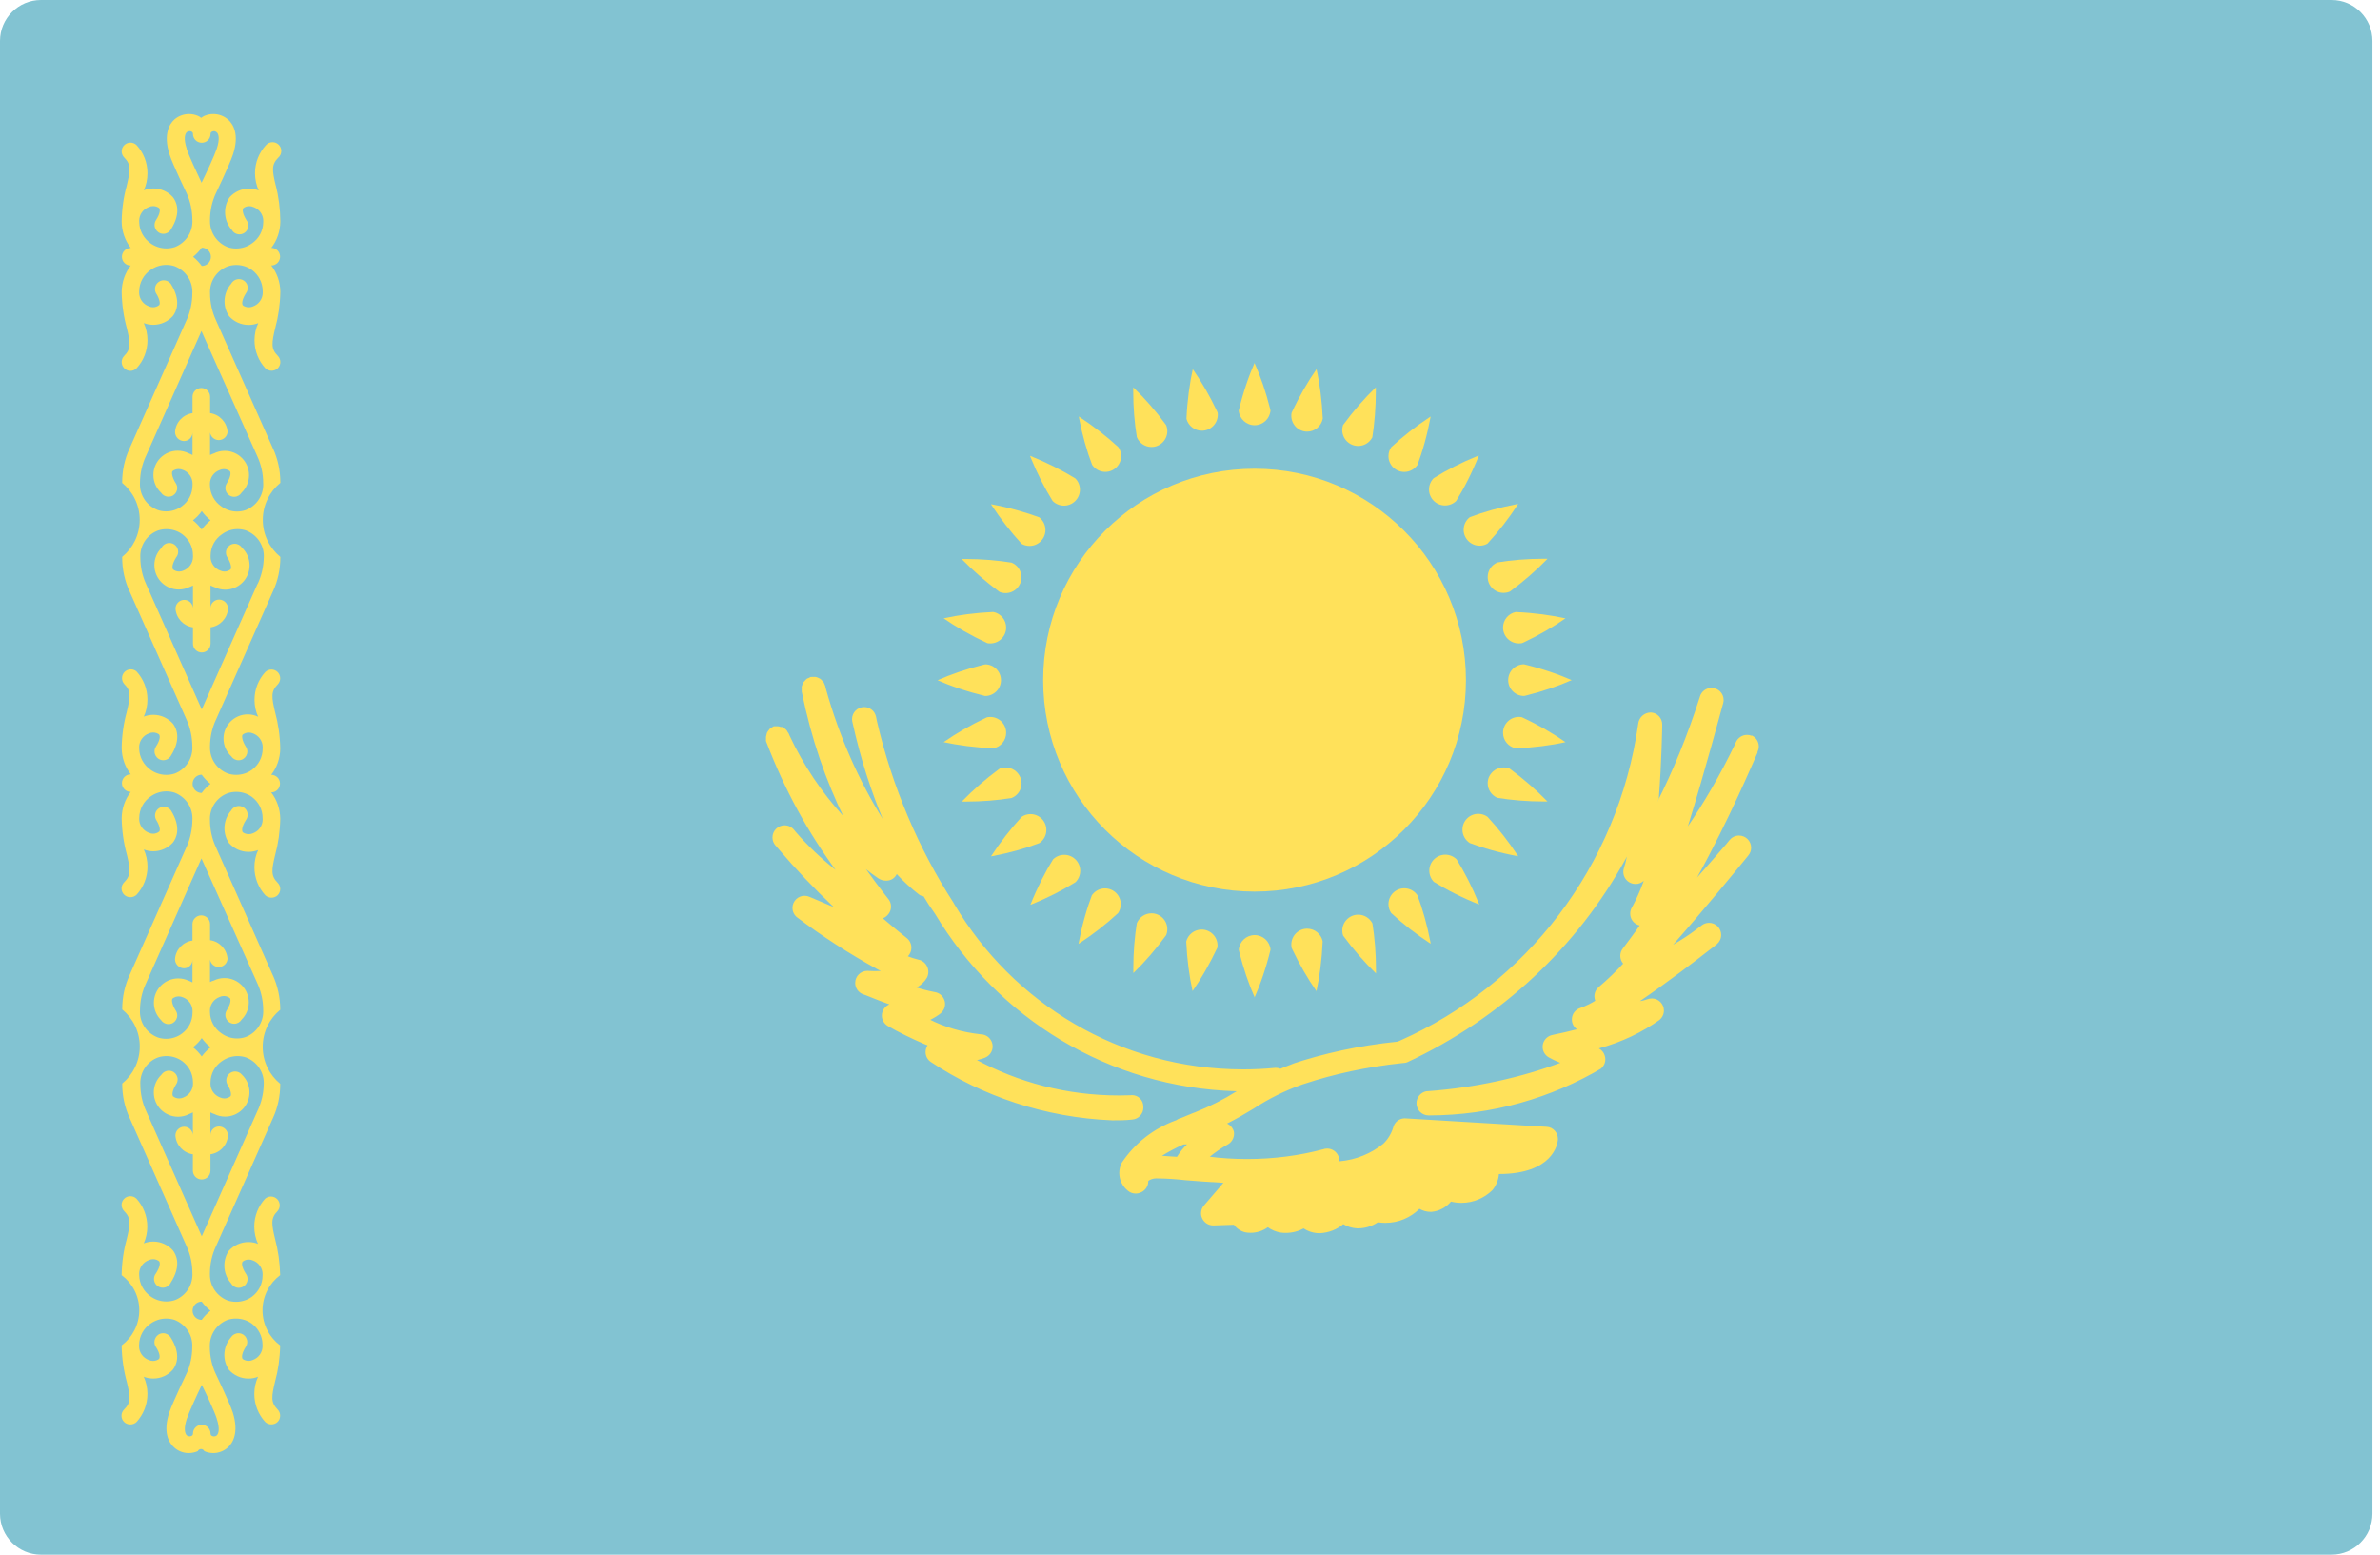 <!-- Generated by IcoMoon.io -->
<svg version="1.1" xmlns="http://www.w3.org/2000/svg" width="49" height="32" viewBox="0 0 49 32">
<title>kz</title>
<path fill="#82c3d2" d="M48.002 0h-47.158c0 0 0 0 0 0-0.465 0-0.843 0.377-0.844 0.842v30.316c0.001 0.465 0.379 0.842 0.844 0.842 0 0 0 0 0 0h47.158c0.465 0 0.842-0.377 0.842-0.842v0-30.316c0-0.465-0.377-0.842-0.842-0.842v0z"></path>
<path fill="#ffe15a" d="M5.68 3.831c-0.077-0.321-0.095-0.442 0.049-0.586 0.039-0.033 0.063-0.083 0.063-0.138 0-0.1-0.081-0.181-0.181-0.181-0.055 0-0.104 0.024-0.137 0.063l-0 0c-0.139 0.151-0.224 0.354-0.224 0.576 0 0.128 0.028 0.25 0.079 0.36l-0.002-0.005c-0.059-0.024-0.127-0.038-0.198-0.038-0.159 0-0.303 0.069-0.402 0.179l-0 0c-0.059 0.086-0.093 0.192-0.093 0.306 0 0.14 0.052 0.267 0.138 0.364l-0-0.001c0.031 0.057 0.091 0.094 0.159 0.094 0.1 0 0.181-0.081 0.181-0.181 0-0.041-0.013-0.079-0.036-0.109l0 0c-0.086-0.135-0.088-0.219-0.065-0.251 0.034-0.025 0.076-0.040 0.122-0.040 0.032 0 0.061 0.007 0.088 0.020l-0.001-0.001c0.118 0.043 0.201 0.154 0.201 0.285 0 0.009-0 0.017-0.001 0.026l0-0.001c-0.001 0.181-0.092 0.34-0.231 0.436l-0.002 0.001c-0.090 0.066-0.203 0.106-0.326 0.106-0.061 0-0.119-0.010-0.173-0.028l0.004 0.001c-0.217-0.084-0.368-0.291-0.368-0.533 0-0.008 0-0.016 0-0.024l-0 0.001c0-0 0-0.001 0-0.001 0-0.194 0.042-0.379 0.117-0.545l-0.003 0.008c0.012-0.026 0.286-0.598 0.358-0.812 0.14-0.421 0-0.633-0.1-0.721-0.081-0.071-0.188-0.114-0.305-0.114-0.066 0-0.128 0.014-0.184 0.038l0.003-0.001c-0.026 0.012-0.048 0.026-0.068 0.042l0-0c-0.019-0.017-0.042-0.031-0.066-0.041l-0.002-0.001c-0.054-0.023-0.116-0.037-0.181-0.037-0.117 0-0.224 0.043-0.305 0.114l0.001-0c-0.098 0.088-0.233 0.3-0.098 0.721 0.070 0.214 0.347 0.786 0.356 0.805 0.072 0.16 0.113 0.347 0.114 0.544v0c0 0.008 0.001 0.016 0.001 0.025 0 0.241-0.15 0.447-0.362 0.529l-0.004 0.001c-0.051 0.017-0.109 0.027-0.17 0.027-0.123 0-0.237-0.040-0.329-0.107l0.002 0.001c-0.139-0.098-0.23-0.257-0.233-0.437v-0c-0.001-0.007-0.001-0.016-0.001-0.024 0-0.131 0.083-0.242 0.199-0.284l0.002-0.001c0.026-0.012 0.055-0.019 0.087-0.019 0.046 0 0.089 0.015 0.123 0.040l-0.001-0c0.026 0.033 0.023 0.116-0.065 0.251-0.017 0.028-0.028 0.061-0.028 0.097 0 0.064 0.033 0.121 0.083 0.154l0.001 0c0.027 0.018 0.061 0.029 0.097 0.029 0.064 0 0.12-0.033 0.152-0.084l0-0.001c0.233-0.363 0.109-0.588 0.044-0.67-0.099-0.11-0.242-0.179-0.401-0.179-0.071 0-0.139 0.014-0.201 0.039l0.004-0.001c0.048-0.103 0.075-0.224 0.075-0.352 0-0.223-0.085-0.427-0.225-0.579l0.001 0.001c-0.033-0.032-0.077-0.052-0.127-0.052-0.099 0-0.18 0.081-0.18 0.18 0 0.050 0.020 0.095 0.053 0.128v0c0.144 0.144 0.126 0.265 0.049 0.586-0.061 0.219-0.098 0.47-0.102 0.73l-0 0.003c0.002 0.205 0.072 0.393 0.188 0.544l-0.002-0.002c-0.1 0-0.181 0.081-0.181 0.181s0.081 0.181 0.181 0.181v0 0c-0.115 0.149-0.184 0.337-0.186 0.542v0c0.004 0.261 0.041 0.512 0.107 0.751l-0.005-0.021c0.077 0.323 0.095 0.442-0.051 0.588-0.031 0.033-0.051 0.077-0.051 0.126 0 0.099 0.080 0.18 0.178 0.181h0c0.001 0 0.002 0 0.003 0 0.049 0 0.093-0.021 0.125-0.053l0-0c0.14-0.151 0.225-0.355 0.225-0.578 0-0.128-0.028-0.249-0.078-0.358l0.002 0.005c0.058 0.023 0.125 0.036 0.195 0.036 0.159 0 0.303-0.069 0.402-0.178l0-0c0.065-0.081 0.188-0.307-0.044-0.67-0.034-0.042-0.085-0.068-0.142-0.068-0.1 0-0.181 0.081-0.181 0.181 0 0.029 0.007 0.057 0.019 0.081l-0-0.001c0.088 0.137 0.091 0.233 0.065 0.251-0.034 0.027-0.077 0.043-0.123 0.043-0.031 0-0.061-0.007-0.087-0.020l0.001 0.001c-0.118-0.043-0.201-0.154-0.201-0.285 0-0.009 0-0.017 0.001-0.026l-0 0.001c0.003-0.181 0.093-0.34 0.231-0.436l0.002-0.001c0.090-0.066 0.204-0.106 0.326-0.106 0.061 0 0.12 0.010 0.175 0.028l-0.004-0.001c0.216 0.083 0.366 0.288 0.366 0.529 0 0.009-0 0.017-0.001 0.026l0-0.001c-0 0.197-0.042 0.384-0.117 0.553l0.003-0.009-1.184 2.665c-0.093 0.202-0.147 0.438-0.147 0.687 0 0.004 0 0.008 0 0.011v-0.001c0.221 0.182 0.361 0.455 0.361 0.762s-0.14 0.58-0.359 0.76l-0.002 0.001c-0 0.003-0 0.007-0 0.011 0 0.249 0.054 0.485 0.151 0.698l-0.004-0.011 1.184 2.663c0.071 0.16 0.113 0.347 0.114 0.544v0c0 0.008 0.001 0.017 0.001 0.025 0 0.241-0.15 0.447-0.362 0.529l-0.004 0.001c-0.051 0.017-0.109 0.027-0.17 0.027-0.123 0-0.237-0.040-0.329-0.107l0.002 0.001c-0.139-0.098-0.23-0.257-0.233-0.437v-0c-0.001-0.008-0.001-0.017-0.001-0.026 0-0.13 0.083-0.241 0.199-0.283l0.002-0.001c0.026-0.012 0.055-0.019 0.087-0.019 0.046 0 0.089 0.015 0.123 0.040l-0.001-0c0.026 0.033 0.023 0.116-0.065 0.251-0.017 0.028-0.028 0.061-0.028 0.097 0 0.064 0.033 0.121 0.083 0.154l0.001 0c0.027 0.018 0.061 0.028 0.097 0.028 0.064 0 0.12-0.033 0.152-0.084l0-0.001c0.233-0.363 0.109-0.588 0.044-0.67-0.099-0.11-0.242-0.179-0.401-0.179-0.071 0-0.139 0.014-0.201 0.039l0.004-0.001c0.048-0.103 0.075-0.224 0.075-0.352 0-0.223-0.085-0.427-0.225-0.579l0.001 0.001c-0.032-0.027-0.073-0.044-0.118-0.044-0.1 0-0.181 0.081-0.181 0.181 0 0.045 0.017 0.087 0.044 0.119l-0-0c0.147 0.144 0.128 0.265 0.051 0.586-0.061 0.219-0.098 0.47-0.102 0.73l-0 0.003c0.002 0.205 0.072 0.393 0.188 0.544l-0.002-0.002c-0.1 0-0.181 0.081-0.181 0.181s0.081 0.181 0.181 0.181v0 0c-0.115 0.149-0.184 0.337-0.186 0.542v0c0.004 0.261 0.041 0.512 0.107 0.751l-0.005-0.021c0.077 0.323 0.095 0.442-0.051 0.588-0.033 0.033-0.054 0.078-0.054 0.128 0 0.099 0.080 0.179 0.179 0.179 0.001 0 0.002 0 0.003-0h-0c0.001 0 0.002 0 0.003 0 0.049 0 0.093-0.020 0.125-0.051l-0 0c0.139-0.152 0.224-0.355 0.224-0.579 0-0.127-0.028-0.248-0.078-0.357l0.002 0.005c0.058 0.023 0.125 0.037 0.196 0.037 0.159 0 0.302-0.069 0.402-0.178l0-0c0.065-0.081 0.188-0.307-0.044-0.67-0.034-0.042-0.085-0.068-0.142-0.068-0.1 0-0.181 0.081-0.181 0.181 0 0.029 0.007 0.057 0.019 0.081l-0-0.001c0.088 0.137 0.091 0.233 0.065 0.251-0.034 0.027-0.077 0.043-0.123 0.043-0.031 0-0.061-0.007-0.087-0.020l0.001 0.001c-0.118-0.043-0.201-0.154-0.201-0.285 0-0.009 0-0.017 0.001-0.026l-0 0.001c0.003-0.181 0.093-0.34 0.231-0.436l0.002-0.001c0.091-0.066 0.204-0.106 0.327-0.106 0.061 0 0.119 0.010 0.174 0.028l-0.004-0.001c0.216 0.083 0.366 0.288 0.366 0.529 0 0.009-0 0.017-0.001 0.026l0-0.001c-0.001 0.198-0.043 0.386-0.117 0.556l0.003-0.009-1.184 2.663c-0.093 0.202-0.147 0.438-0.147 0.687 0 0.004 0 0.008 0 0.012v-0.001c0.221 0.182 0.361 0.455 0.361 0.762s-0.14 0.58-0.359 0.76l-0.002 0.001c-0 0.003-0 0.007-0 0.011 0 0.249 0.054 0.485 0.151 0.697l-0.004-0.011 1.184 2.666c0.072 0.16 0.114 0.347 0.114 0.544v0c0 0.007 0.001 0.016 0.001 0.025 0 0.24-0.15 0.446-0.362 0.527l-0.004 0.001c-0.051 0.017-0.11 0.027-0.172 0.027-0.123 0-0.236-0.040-0.328-0.107l0.002 0.001c-0.139-0.098-0.23-0.257-0.233-0.437v-0c-0.001-0.007-0.001-0.016-0.001-0.024 0-0.131 0.083-0.242 0.199-0.284l0.002-0.001c0.025-0.012 0.055-0.019 0.086-0.019 0.047 0 0.090 0.016 0.124 0.043l-0-0c0.026 0.030 0.023 0.114-0.065 0.251-0.025 0.031-0.040 0.070-0.040 0.113 0 0.1 0.081 0.181 0.181 0.181 0.071 0 0.133-0.041 0.162-0.1l0-0.001c0.233-0.363 0.109-0.588 0.044-0.67-0.099-0.11-0.242-0.179-0.401-0.179-0.071 0-0.139 0.014-0.201 0.039l0.004-0.001c0.046-0.102 0.073-0.22 0.073-0.345 0-0.221-0.084-0.423-0.222-0.575l0.001 0.001c-0.033-0.033-0.078-0.053-0.128-0.053-0.099 0-0.18 0.081-0.18 0.18 0 0.049 0.020 0.094 0.052 0.127v0c0.147 0.147 0.128 0.265 0.051 0.588-0.061 0.218-0.098 0.469-0.102 0.728l-0 0.002c0.221 0.166 0.363 0.428 0.363 0.723s-0.142 0.557-0.361 0.722l-0.002 0.002c0.004 0.262 0.041 0.514 0.107 0.754l-0.005-0.021c0.077 0.321 0.095 0.442-0.051 0.586-0.033 0.033-0.054 0.078-0.054 0.128 0 0.099 0.080 0.179 0.179 0.179 0.001 0 0.002 0 0.003-0h-0c0.001 0 0.002 0 0.003 0 0.049 0 0.093-0.020 0.125-0.051l-0 0c0.139-0.152 0.224-0.355 0.224-0.579 0-0.127-0.028-0.248-0.078-0.357l0.002 0.005c0.058 0.024 0.126 0.037 0.197 0.037 0.159 0 0.302-0.069 0.4-0.179l0-0c0.065-0.081 0.188-0.307-0.044-0.67-0.033-0.050-0.089-0.083-0.153-0.083-0.036 0-0.069 0.010-0.097 0.028l0.001-0c-0.051 0.033-0.084 0.090-0.084 0.154 0 0.036 0.010 0.070 0.028 0.098l-0-0.001c0.088 0.135 0.091 0.219 0.065 0.251-0.034 0.025-0.076 0.040-0.122 0.040-0.032 0-0.061-0.007-0.088-0.020l0.001 0.001c-0.118-0.043-0.201-0.154-0.201-0.285 0-0.009 0-0.017 0.001-0.026l-0 0.001c0.003-0.181 0.093-0.34 0.231-0.436l0.002-0.001c0.091-0.066 0.204-0.106 0.327-0.106 0.061 0 0.119 0.010 0.174 0.028l-0.004-0.001c0.216 0.084 0.366 0.29 0.366 0.53 0 0.009-0 0.018-0.001 0.027l0-0.001c-0 0.194-0.041 0.379-0.115 0.546l0.003-0.009c-0.012 0.026-0.288 0.598-0.361 0.812-0.14 0.421 0 0.633 0.1 0.721 0.079 0.072 0.184 0.116 0.3 0.116 0.001 0 0.002 0 0.003 0h-0c0.067-0.001 0.13-0.015 0.187-0.041l-0.003 0.001c0.012-0.026 0.038-0.043 0.067-0.043s0.055 0.017 0.067 0.043l0 0c0.054 0.025 0.118 0.040 0.184 0.040 0.116 0 0.222-0.044 0.302-0.117l-0 0c0.098-0.088 0.233-0.3 0.1-0.721-0.072-0.214-0.347-0.786-0.356-0.805-0.073-0.16-0.116-0.347-0.116-0.544v-0c-0-0.007-0-0.015-0-0.023 0-0.242 0.151-0.449 0.364-0.532l0.004-0.001c0.051-0.017 0.109-0.026 0.17-0.026 0.123 0 0.237 0.039 0.33 0.106l-0.002-0.001c0.133 0.099 0.219 0.257 0.219 0.434 0 0.001 0 0.002 0 0.004v-0c0.001 0.007 0.001 0.016 0.001 0.024 0 0.131-0.083 0.242-0.199 0.284l-0.002 0.001c-0.026 0.012-0.055 0.019-0.087 0.019-0.046 0-0.089-0.015-0.123-0.040l0.001 0c-0.023-0.033-0.021-0.116 0.065-0.251 0.018-0.028 0.029-0.061 0.029-0.098 0-0.064-0.033-0.121-0.084-0.153l-0.001-0c-0.027-0.017-0.060-0.027-0.095-0.027-0.064 0-0.12 0.033-0.153 0.082l-0 0.001c-0.085 0.096-0.138 0.224-0.138 0.364 0 0.114 0.035 0.22 0.095 0.308l-0.001-0.002c0.099 0.11 0.242 0.18 0.402 0.18 0.071 0 0.139-0.014 0.202-0.039l-0.004 0.001c-0.049 0.104-0.077 0.226-0.077 0.354 0 0.222 0.085 0.425 0.224 0.577l-0.001-0.001c0.033 0.032 0.078 0.051 0.128 0.051s0.095-0.019 0.128-0.051l-0 0c0.033-0.033 0.053-0.078 0.053-0.128s-0.020-0.095-0.053-0.128v0c-0.144-0.147-0.126-0.265-0.049-0.586 0.060-0.218 0.097-0.47 0.102-0.729l0-0.003c-0.221-0.166-0.363-0.428-0.363-0.723s0.142-0.557 0.361-0.722l0.002-0.002c-0.006-0.263-0.043-0.514-0.107-0.755l0.005 0.022c-0.077-0.321-0.095-0.44 0.049-0.586 0.027-0.032 0.044-0.073 0.044-0.118 0-0.1-0.081-0.181-0.181-0.181-0.045 0-0.087 0.017-0.119 0.044l0-0c-0.139 0.151-0.224 0.354-0.224 0.576 0 0.128 0.028 0.25 0.079 0.36l-0.002-0.005c-0.059-0.024-0.127-0.038-0.198-0.038-0.159 0-0.303 0.069-0.402 0.179l-0 0c-0.059 0.086-0.093 0.192-0.093 0.306 0 0.14 0.052 0.267 0.138 0.364l-0-0.001c0.031 0.057 0.091 0.094 0.159 0.094 0.1 0 0.181-0.081 0.181-0.181 0-0.041-0.013-0.079-0.036-0.109l0 0c-0.086-0.135-0.088-0.219-0.065-0.249 0.034-0.027 0.078-0.043 0.125-0.043 0.032 0 0.061 0.007 0.088 0.020l-0.001-0.001c0.117 0.044 0.199 0.154 0.199 0.284 0 0.009-0 0.018-0.001 0.026l0-0.001c0 0.001 0 0.002 0 0.003 0 0.177-0.085 0.334-0.217 0.433l-0.001 0.001c-0.091 0.066-0.205 0.105-0.328 0.105-0.061 0-0.119-0.010-0.174-0.027l0.004 0.001c-0.217-0.083-0.368-0.29-0.368-0.531 0-0.008 0-0.016 0-0.023l-0 0.001c0-0 0-0 0-0 0-0.198 0.043-0.386 0.12-0.555l-0.003 0.008 1.184-2.663c0.093-0.204 0.147-0.443 0.147-0.695 0-0.001 0-0.002 0-0.003v0c-0.221-0.182-0.361-0.455-0.361-0.762s0.14-0.58 0.359-0.76l0.002-0.001c0-0.001 0-0.002 0-0.003 0-0.252-0.054-0.49-0.151-0.706l0.004 0.011-1.184-2.663c-0.073-0.16-0.116-0.347-0.116-0.544 0-0 0-0 0-0v0c-0-0.008-0.001-0.017-0.001-0.025 0-0.241 0.151-0.447 0.364-0.527l0.004-0.001c0.052-0.018 0.112-0.028 0.174-0.028 0.122 0 0.234 0.039 0.326 0.106l-0.002-0.001c0.133 0.099 0.219 0.257 0.219 0.434 0 0.001 0 0.002 0 0.004v-0c0.001 0.008 0.001 0.016 0.001 0.025 0 0.13-0.082 0.241-0.197 0.283l-0.002 0.001c-0.026 0.012-0.056 0.019-0.088 0.019-0.046 0-0.090-0.015-0.124-0.040l0.001 0c-0.023-0.033-0.021-0.116 0.065-0.251 0.022-0.030 0.036-0.068 0.036-0.108 0-0.1-0.081-0.181-0.181-0.181-0.068 0-0.128 0.038-0.159 0.093l-0 0.001c-0.085 0.096-0.138 0.224-0.138 0.364 0 0.114 0.035 0.22 0.095 0.308l-0.001-0.002c0.099 0.11 0.242 0.18 0.402 0.18 0.071 0 0.139-0.014 0.202-0.039l-0.004 0.001c-0.049 0.104-0.077 0.226-0.077 0.354 0 0.222 0.085 0.425 0.224 0.577l-0.001-0.001c0.033 0.032 0.078 0.051 0.128 0.051s0.095-0.019 0.128-0.051l-0 0c0.033-0.033 0.053-0.078 0.053-0.128s-0.020-0.095-0.053-0.128v0c-0.144-0.144-0.126-0.265-0.049-0.586 0.060-0.218 0.097-0.47 0.102-0.729l0-0.003c-0.002-0.205-0.072-0.393-0.188-0.544l0.002 0.002c0.1 0 0.181-0.081 0.181-0.181s-0.081-0.181-0.181-0.181v0c0.115-0.149 0.184-0.337 0.186-0.542v-0c-0.005-0.262-0.042-0.513-0.107-0.752l0.005 0.022c-0.077-0.323-0.095-0.442 0.049-0.588 0.032-0.033 0.052-0.077 0.052-0.127 0-0.099-0.081-0.18-0.18-0.18-0.050 0-0.095 0.020-0.128 0.053v0c-0.137 0.15-0.221 0.351-0.221 0.571 0 0.126 0.027 0.245 0.077 0.353l-0.002-0.005c-0.063-0.031-0.137-0.049-0.215-0.049-0.275 0-0.498 0.223-0.498 0.498 0 0.143 0.060 0.272 0.157 0.363l0 0c0.033 0.050 0.089 0.083 0.153 0.083 0.036 0 0.069-0.010 0.097-0.028l-0.001 0c0.051-0.032 0.084-0.088 0.084-0.152 0-0.036-0.011-0.070-0.029-0.098l0 0.001c-0.086-0.137-0.088-0.233-0.065-0.251 0.034-0.026 0.078-0.042 0.125-0.042 0.031 0 0.061 0.007 0.088 0.019l-0.001-0.001c0.117 0.044 0.199 0.154 0.199 0.284 0 0.009-0 0.018-0.001 0.026l0-0.001c0 0.001 0 0.002 0 0.004 0 0.177-0.085 0.334-0.217 0.433l-0.001 0.001c-0.090 0.066-0.204 0.106-0.327 0.106-0.061 0-0.12-0.010-0.175-0.028l0.004 0.001c-0.217-0.083-0.368-0.29-0.368-0.531 0-0.008 0-0.016 0-0.023l-0 0.001c0-0 0-0 0-0 0-0.197 0.043-0.384 0.12-0.552l-0.003 0.008 1.184-2.665c0.093-0.202 0.147-0.438 0.147-0.687 0-0.004 0-0.008-0-0.011v0.001c-0.221-0.182-0.361-0.455-0.361-0.762s0.14-0.58 0.359-0.76l0.002-0.001c0-0.003 0-0.007 0-0.011 0-0.249-0.054-0.485-0.151-0.698l0.004 0.011-1.184-2.663c-0.073-0.16-0.116-0.347-0.116-0.544 0-0 0-0 0-0v0c-0-0.008-0.001-0.017-0.001-0.025 0-0.241 0.151-0.447 0.364-0.527l0.004-0.001c0.052-0.018 0.112-0.028 0.174-0.028 0.122 0 0.234 0.039 0.326 0.106l-0.002-0.001c0.133 0.099 0.219 0.257 0.219 0.434 0 0.001 0 0.002 0 0.004v-0c0.001 0.008 0.001 0.016 0.001 0.025 0 0.13-0.082 0.241-0.197 0.283l-0.002 0.001c-0.026 0.012-0.056 0.019-0.088 0.019-0.046 0-0.090-0.015-0.124-0.040l0.001 0c-0.023-0.033-0.021-0.116 0.065-0.251 0.022-0.030 0.036-0.068 0.036-0.108 0-0.1-0.081-0.181-0.181-0.181-0.068 0-0.128 0.038-0.159 0.093l-0 0.001c-0.085 0.096-0.138 0.224-0.138 0.364 0 0.114 0.035 0.22 0.095 0.308l-0.001-0.002c0.1 0.11 0.243 0.179 0.403 0.179 0.071 0 0.139-0.014 0.201-0.039l-0.004 0.001c-0.049 0.104-0.077 0.226-0.077 0.354 0 0.222 0.085 0.425 0.224 0.577l-0.001-0.001c0.033 0.032 0.078 0.051 0.128 0.051s0.095-0.019 0.128-0.051l-0 0c0.033-0.033 0.053-0.078 0.053-0.128s-0.020-0.095-0.053-0.128v0c-0.144-0.144-0.126-0.265-0.049-0.586 0.060-0.218 0.097-0.47 0.102-0.729l0-0.003c-0.002-0.205-0.072-0.393-0.188-0.544l0.002 0.002c0.1 0 0.181-0.081 0.181-0.181s-0.081-0.181-0.181-0.181v0 0c0.115-0.149 0.184-0.337 0.186-0.542v-0c-0.002-0.26-0.035-0.511-0.095-0.752l0.005 0.022zM3.845 3.061c-0.065-0.193-0.042-0.302 0-0.34 0.015-0.014 0.036-0.022 0.058-0.022 0.014 0 0.026 0.003 0.038 0.009l-0.001-0c0.019 0.006 0.033 0.024 0.033 0.044 0 0.002-0 0.003-0 0.005v-0c0 0.1 0.081 0.181 0.181 0.181s0.181-0.081 0.181-0.181v0c-0-0.001-0-0.003-0-0.004 0-0.021 0.014-0.038 0.032-0.044l0-0c0.011-0.005 0.024-0.009 0.037-0.009 0.022 0 0.043 0.009 0.058 0.023l-0-0c0.044 0.037 0.065 0.147 0 0.34-0.047 0.14-0.216 0.505-0.312 0.698-0.088-0.188-0.26-0.551-0.307-0.698zM4.154 10.52c0.052 0.072 0.112 0.134 0.179 0.187l0.002 0.002c-0.069 0.055-0.129 0.118-0.18 0.188l-0.002 0.003c-0.052-0.073-0.112-0.136-0.179-0.189l-0.002-0.001c0.070-0.054 0.13-0.116 0.18-0.186l0.002-0.003zM4.154 21.366c0.052 0.073 0.112 0.136 0.18 0.189l0.002 0.001c-0.069 0.054-0.129 0.116-0.18 0.186l-0.002 0.003c-0.052-0.072-0.112-0.135-0.179-0.187l-0.002-0.002c0.070-0.055 0.13-0.117 0.18-0.188l0.002-0.003zM4.463 29.204c0.065 0.193 0.042 0.302 0 0.342-0.015 0.013-0.035 0.020-0.057 0.020-0.014 0-0.027-0.003-0.039-0.009l0.001 0c-0.019-0.006-0.033-0.024-0.033-0.044 0-0.002 0-0.003 0-0.005v0c0-0.1-0.081-0.181-0.181-0.181s-0.181 0.081-0.181 0.181v0c0 0.001 0 0.003 0 0.004 0 0.021-0.014 0.038-0.032 0.044l-0 0c-0.011 0.005-0.024 0.009-0.038 0.009-0.022 0-0.042-0.008-0.057-0.020l0 0c-0.042-0.040-0.065-0.149 0-0.342 0.047-0.14 0.216-0.505 0.309-0.698 0.093 0.188 0.265 0.556 0.309 0.698zM4.335 26.978c-0.070 0.054-0.13 0.116-0.18 0.186l-0.002 0.003c-0.104 0-0.188-0.084-0.188-0.188s0.084-0.188 0.188-0.188v0c0.052 0.072 0.112 0.135 0.179 0.187l0.002 0.002zM5.303 22.861l-1.149 2.586-1.149-2.586c-0.073-0.16-0.116-0.347-0.116-0.544 0-0 0-0 0-0v0c-0-0.008-0.001-0.017-0.001-0.025 0-0.241 0.151-0.447 0.364-0.527l0.004-0.001c0.051-0.017 0.11-0.027 0.172-0.027 0.123 0 0.236 0.040 0.328 0.107l-0.002-0.001c0.133 0.098 0.219 0.255 0.219 0.431 0 0.001 0 0.002 0 0.004v-0c0.001 0.008 0.001 0.017 0.001 0.026 0 0.13-0.082 0.241-0.197 0.285l-0.002 0.001c-0.025 0.012-0.055 0.019-0.087 0.019-0.047 0-0.091-0.016-0.125-0.043l0 0c-0.023-0.030-0.021-0.114 0.065-0.251 0.018-0.028 0.029-0.062 0.029-0.098 0-0.063-0.033-0.119-0.082-0.151l-0.001-0c-0.028-0.017-0.061-0.028-0.097-0.028-0.064 0-0.121 0.033-0.154 0.083l-0 0.001c-0.097 0.091-0.157 0.22-0.157 0.364 0 0.276 0.224 0.5 0.5 0.5 0.083 0 0.161-0.020 0.229-0.056l-0.003 0.001c0.031-0.011 0.057-0.023 0.082-0.036l-0.003 0.002v0.465c-0.005-0.095-0.083-0.17-0.179-0.17-0 0-0 0-0 0v0c-0.1 0-0.181 0.081-0.181 0.181v0c0.014 0.199 0.165 0.358 0.358 0.386l0.002 0v0.337c0 0.1 0.081 0.181 0.181 0.181s0.181-0.081 0.181-0.181v0-0.337c0.196-0.028 0.346-0.187 0.36-0.385l0-0.001c0-0.001 0-0.002 0-0.002 0-0.1-0.080-0.181-0.179-0.184h-0c-0.001-0-0.003-0-0.005-0-0.097 0-0.175 0.078-0.177 0.174v0-0.465c0.023 0.013 0.050 0.024 0.078 0.034l0.004 0.001c0.065 0.033 0.141 0.052 0.222 0.052 0.276 0 0.5-0.224 0.5-0.5 0-0.142-0.059-0.27-0.154-0.361l-0-0c-0.034-0.042-0.085-0.068-0.142-0.068-0.1 0-0.181 0.081-0.181 0.181 0 0.029 0.007 0.057 0.019 0.081l-0-0.001c0.086 0.137 0.088 0.233 0.065 0.251-0.034 0.027-0.077 0.043-0.123 0.043-0.031 0-0.061-0.007-0.087-0.020l0.001 0.001c-0.118-0.043-0.201-0.154-0.201-0.285 0-0.009 0-0.017 0.001-0.026l-0 0.001c0.001-0.181 0.092-0.341 0.231-0.436l0.002-0.001c0.090-0.066 0.203-0.106 0.325-0.106 0.061 0 0.12 0.010 0.175 0.028l-0.004-0.001c0.217 0.082 0.368 0.287 0.368 0.528 0 0.009-0 0.018-0.001 0.027l0-0.001c-0.004 0.198-0.051 0.385-0.131 0.552l0.003-0.008zM5.303 20.249c0.073 0.16 0.116 0.347 0.116 0.544 0 0 0 0 0 0v0c0 0.008 0.001 0.017 0.001 0.025 0 0.241-0.151 0.447-0.364 0.527l-0.004 0.001c-0.051 0.018-0.11 0.028-0.172 0.028-0.122 0-0.234-0.040-0.325-0.108l0.001 0.001c-0.14-0.096-0.231-0.255-0.233-0.435v-0c-0.001-0.008-0.001-0.017-0.001-0.027 0-0.131 0.083-0.242 0.199-0.284l0.002-0.001c0.025-0.012 0.055-0.019 0.086-0.019 0.047 0 0.090 0.016 0.124 0.043l-0-0c0.023 0.030 0.021 0.114-0.065 0.251-0.017 0.027-0.028 0.061-0.028 0.096 0 0.064 0.033 0.12 0.083 0.152l0.001 0c0.027 0.018 0.061 0.029 0.097 0.029 0.064 0 0.12-0.033 0.152-0.084l0-0.001c0.092-0.091 0.149-0.217 0.149-0.356 0-0.276-0.224-0.5-0.5-0.5-0.079 0-0.153 0.018-0.22 0.051l0.003-0.001c-0.031 0.008-0.058 0.019-0.083 0.033l0.002-0.001v-0.465c0.013 0.089 0.088 0.156 0.18 0.156 0.095 0 0.173-0.074 0.181-0.167l0-0.001c-0.014-0.198-0.165-0.357-0.358-0.384l-0.002-0v-0.33c0-0.1-0.081-0.181-0.181-0.181s-0.181 0.081-0.181 0.181v0 0.337c-0.195 0.027-0.346 0.186-0.36 0.382l-0 0.001c0 0 0 0 0 0 0 0.102 0.080 0.184 0.181 0.188h0c0.001 0 0.003 0 0.005 0 0.096 0 0.174-0.078 0.174-0.174 0-0 0-0 0-0v0 0.465c-0.022-0.012-0.048-0.024-0.075-0.034l-0.004-0.001c-0.063-0.030-0.137-0.048-0.214-0.048-0.277 0-0.502 0.225-0.502 0.502 0 0.139 0.056 0.264 0.147 0.355v0c0.033 0.051 0.090 0.084 0.154 0.084 0.036 0 0.070-0.010 0.098-0.028l-0.001 0c0.050-0.032 0.083-0.088 0.083-0.151 0-0.036-0.011-0.070-0.030-0.099l0 0.001c-0.086-0.137-0.088-0.233-0.065-0.251 0.034-0.026 0.078-0.042 0.125-0.042 0.031 0 0.061 0.007 0.088 0.019l-0.001-0.001c0.117 0.044 0.199 0.155 0.199 0.286 0 0.009-0 0.018-0.001 0.027l0-0.001c0 0.001 0 0.002 0 0.004 0 0.176-0.085 0.333-0.217 0.43l-0.001 0.001c-0.090 0.067-0.203 0.107-0.325 0.107-0.062 0-0.121-0.010-0.176-0.029l0.004 0.001c-0.217-0.082-0.368-0.287-0.368-0.528 0-0.009 0-0.018 0.001-0.027l-0 0.001c0-0 0-0 0-0 0-0.197 0.043-0.384 0.12-0.552l-0.003 0.008 1.149-2.586zM4.335 16.133c-0.070 0.054-0.13 0.116-0.18 0.186l-0.002 0.003c-0.104 0-0.188-0.084-0.188-0.188s0.084-0.188 0.188-0.188v0c0.052 0.072 0.112 0.135 0.179 0.187l0.002 0.002zM5.303 12.016l-1.149 2.586-1.149-2.586c-0.073-0.16-0.116-0.347-0.116-0.544 0-0 0-0 0-0v0c-0-0.008-0.001-0.017-0.001-0.025 0-0.241 0.151-0.447 0.364-0.527l0.004-0.001c0.051-0.017 0.11-0.027 0.172-0.027 0.123 0 0.236 0.040 0.328 0.107l-0.002-0.001c0.133 0.098 0.219 0.255 0.219 0.431 0 0.001 0 0.002 0 0.004v-0c0.001 0.008 0.001 0.017 0.001 0.026 0 0.13-0.082 0.241-0.197 0.285l-0.002 0.001c-0.025 0.012-0.055 0.019-0.087 0.019-0.047 0-0.091-0.016-0.125-0.043l0 0c-0.023-0.030-0.021-0.114 0.065-0.251 0.025-0.031 0.040-0.070 0.040-0.113 0-0.1-0.081-0.181-0.181-0.181-0.071 0-0.133 0.041-0.162 0.1l-0 0.001c-0.091 0.091-0.147 0.216-0.147 0.355 0 0.277 0.225 0.502 0.502 0.502 0.078 0 0.152-0.018 0.217-0.049l-0.003 0.001c0.031-0.011 0.057-0.023 0.082-0.036l-0.003 0.002v0.465c-0.005-0.095-0.083-0.17-0.179-0.17-0 0-0 0-0 0v0c-0.1 0-0.181 0.081-0.181 0.181v0c0.014 0.198 0.165 0.357 0.358 0.384l0.002 0v0.337c0 0.1 0.081 0.181 0.181 0.181s0.181-0.081 0.181-0.181v0-0.337c0.195-0.027 0.346-0.186 0.36-0.382l0-0.001c0-0.001 0-0.002 0-0.002 0-0.1-0.079-0.182-0.179-0.186h-0c-0.001-0-0.003-0-0.005-0-0.097 0-0.175 0.078-0.177 0.174v0-0.465c0.023 0.013 0.050 0.024 0.078 0.034l0.004 0.001c0.065 0.033 0.141 0.052 0.222 0.052 0.276 0 0.5-0.224 0.5-0.5 0-0.142-0.059-0.27-0.154-0.361l-0-0c-0.032-0.051-0.088-0.084-0.152-0.084-0.036 0-0.070 0.011-0.098 0.029l0.001-0c-0.051 0.033-0.083 0.089-0.083 0.153 0 0.036 0.010 0.069 0.028 0.097l-0-0.001c0.086 0.137 0.088 0.233 0.065 0.251-0.034 0.027-0.077 0.043-0.123 0.043-0.031 0-0.061-0.007-0.087-0.020l0.001 0.001c-0.118-0.043-0.201-0.154-0.201-0.285 0-0.009 0-0.019 0.001-0.028l-0 0.001c0.001-0.18 0.092-0.339 0.231-0.434l0.002-0.001c0.089-0.067 0.202-0.107 0.323-0.107 0.062 0 0.121 0.010 0.176 0.029l-0.004-0.001c0.217 0.082 0.368 0.287 0.368 0.528 0 0.009-0 0.018-0.001 0.027l0-0.001c-0.004 0.199-0.050 0.387-0.131 0.555l0.003-0.008zM5.303 9.404c0.073 0.16 0.116 0.347 0.116 0.544 0 0 0 0 0 0v0c0 0.008 0.001 0.017 0.001 0.025 0 0.241-0.151 0.447-0.364 0.527l-0.004 0.001c-0.051 0.018-0.11 0.028-0.172 0.028-0.122 0-0.234-0.040-0.325-0.108l0.001 0.001c-0.14-0.096-0.231-0.255-0.233-0.435v-0c-0.001-0.008-0.001-0.017-0.001-0.027 0-0.131 0.083-0.242 0.199-0.284l0.002-0.001c0.025-0.012 0.055-0.019 0.086-0.019 0.047 0 0.090 0.016 0.124 0.043l-0-0c0.023 0.030 0.021 0.114-0.065 0.251-0.017 0.027-0.028 0.061-0.028 0.096 0 0.064 0.033 0.12 0.083 0.152l0.001 0c0.027 0.018 0.061 0.028 0.097 0.028 0.064 0 0.12-0.033 0.152-0.084l0-0.001c0.095-0.091 0.154-0.219 0.154-0.361 0-0.276-0.224-0.5-0.5-0.5-0.081 0-0.157 0.019-0.224 0.053l0.003-0.001c-0.032 0.010-0.058 0.022-0.084 0.036l0.003-0.001v-0.465c0.013 0.089 0.088 0.156 0.18 0.156 0.095 0 0.173-0.074 0.181-0.167l0-0.001c-0.014-0.199-0.165-0.358-0.358-0.386l-0.002-0v-0.337c0-0.1-0.081-0.181-0.181-0.181s-0.181 0.081-0.181 0.181v0 0.337c-0.196 0.028-0.346 0.187-0.36 0.385l-0 0.001c0 0 0 0 0 0 0 0.102 0.080 0.184 0.181 0.188h0c0.001 0 0.002 0 0.002 0 0.098 0 0.177-0.079 0.177-0.177 0 0 0 0 0-0v0 0.465c-0.022-0.012-0.048-0.024-0.075-0.034l-0.004-0.001c-0.066-0.034-0.144-0.054-0.227-0.054-0.276 0-0.5 0.224-0.5 0.5 0 0.143 0.060 0.272 0.157 0.363l0 0c0.033 0.051 0.090 0.084 0.154 0.084 0.036 0 0.070-0.010 0.098-0.028l-0.001 0c0.050-0.032 0.083-0.088 0.083-0.151 0-0.036-0.011-0.070-0.030-0.099l0 0.001c-0.086-0.137-0.088-0.233-0.065-0.251 0.034-0.026 0.078-0.042 0.125-0.042 0.031 0 0.061 0.007 0.088 0.019l-0.001-0.001c0.117 0.044 0.199 0.155 0.199 0.286 0 0.009-0 0.018-0.001 0.027l0-0.001c0 0.001 0 0.002 0 0.004 0 0.176-0.085 0.333-0.217 0.43l-0.001 0.001c-0.090 0.067-0.203 0.107-0.325 0.107-0.062 0-0.121-0.010-0.176-0.029l0.004 0.001c-0.217-0.082-0.368-0.287-0.368-0.528 0-0.009 0-0.018 0.001-0.027l-0 0.001c0-0 0-0 0-0 0-0.197 0.043-0.384 0.12-0.552l-0.003 0.008 1.149-2.586zM3.975 5.287c0.068-0.055 0.127-0.117 0.177-0.186l0.002-0.003c0.104 0 0.188 0.084 0.188 0.188s-0.084 0.188-0.188 0.188v0c-0.052-0.072-0.111-0.134-0.177-0.187l-0.002-0.001z"></path>
<path fill="#ffe15a" d="M30.181 14c0 2.403-1.948 4.352-4.352 4.352s-4.352-1.948-4.352-4.352c0-2.403 1.948-4.352 4.352-4.352s4.352 1.948 4.352 4.352z"></path>
<path fill="#ffe15a" d="M26.157 8.452c-0.015 0.169-0.155 0.3-0.327 0.3s-0.312-0.132-0.327-0.299l-0-0.001c0.092-0.379 0.204-0.706 0.341-1.019l-0.015 0.039c0.123 0.274 0.235 0.6 0.319 0.937l0.009 0.042z"></path>
<path fill="#ffe15a" d="M25.504 19.547c0.015-0.169 0.155-0.3 0.327-0.3s0.312 0.131 0.327 0.299l0 0.001c-0.093 0.379-0.205 0.706-0.343 1.018l0.015-0.039c-0.122-0.273-0.233-0.6-0.317-0.937l-0.009-0.042z"></path>
<path fill="#ffe15a" d="M31.377 14.325c-0.18 0-0.326-0.146-0.326-0.326s0.146-0.326 0.326-0.326v0c0.379 0.092 0.706 0.204 1.019 0.341l-0.039-0.015c-0.273 0.122-0.6 0.233-0.937 0.317l-0.042 0.009z"></path>
<path fill="#ffe15a" d="M20.282 13.674c0.18 0 0.326 0.146 0.326 0.326s-0.146 0.326-0.326 0.326v0c-0.38-0.093-0.706-0.204-1.019-0.341l0.040 0.016c0.273-0.121 0.599-0.233 0.937-0.317l0.043-0.009z"></path>
<path fill="#ffe15a" d="M29.983 10.308c-0.060 0.060-0.142 0.096-0.233 0.096-0.182 0-0.329-0.147-0.329-0.329 0-0.091 0.037-0.173 0.096-0.233v0c0.264-0.165 0.57-0.322 0.89-0.451l0.040-0.014c-0.144 0.36-0.3 0.666-0.48 0.956l0.015-0.026z"></path>
<path fill="#ffe15a" d="M21.678 17.691c0.060-0.060 0.142-0.096 0.233-0.096 0.182 0 0.329 0.147 0.329 0.329 0 0.091-0.037 0.173-0.096 0.233v0c-0.264 0.165-0.57 0.321-0.889 0.451l-0.041 0.015c0.145-0.361 0.301-0.667 0.48-0.957l-0.015 0.026z"></path>
<path fill="#ffe15a" d="M29.523 18.154c-0.060-0.060-0.096-0.142-0.096-0.233 0-0.182 0.147-0.329 0.329-0.329 0.091 0 0.173 0.037 0.233 0.096v0c0.164 0.264 0.32 0.57 0.45 0.889l0.015 0.041c-0.36-0.144-0.666-0.3-0.956-0.48l0.025 0.015z"></path>
<path fill="#ffe15a" d="M22.138 9.846c0.060 0.060 0.096 0.142 0.096 0.233 0 0.182-0.147 0.329-0.329 0.329-0.091 0-0.173-0.037-0.233-0.096v0c-0.164-0.264-0.32-0.57-0.45-0.889l-0.015-0.041c0.361 0.146 0.667 0.302 0.958 0.481l-0.027-0.016z"></path>
<path fill="#ffe15a" d="M24.008 8.75c0.016 0.037 0.025 0.080 0.025 0.124 0 0.18-0.146 0.326-0.326 0.326-0.135 0-0.251-0.082-0.3-0.199l-0.001-0.002c-0.048-0.285-0.075-0.614-0.075-0.949 0-0.028 0-0.055 0.001-0.083l-0 0.004c0.244 0.236 0.466 0.49 0.665 0.763l0.012 0.017z"></path>
<path fill="#ffe15a" d="M27.651 19.256c-0.010-0.030-0.016-0.065-0.016-0.101 0-0.181 0.147-0.328 0.328-0.328 0.127 0 0.237 0.072 0.292 0.178l0.001 0.002c0.046 0.287 0.073 0.617 0.073 0.954 0 0.027-0 0.054-0 0.080l0-0.004c-0.242-0.237-0.465-0.492-0.665-0.764l-0.012-0.017z"></path>
<path fill="#ffe15a" d="M31.081 12.178c-0.037 0.016-0.080 0.025-0.126 0.025-0.18 0-0.326-0.146-0.326-0.326 0-0.135 0.082-0.251 0.199-0.3l0.002-0.001c0.286-0.048 0.616-0.075 0.953-0.075 0.027 0 0.055 0 0.082 0.001l-0.004-0c-0.236 0.242-0.491 0.464-0.762 0.665l-0.017 0.012z"></path>
<path fill="#ffe15a" d="M20.58 15.821c0.036-0.015 0.079-0.024 0.123-0.024 0.135 0 0.251 0.082 0.302 0.199l0.001 0.002c0.016 0.037 0.026 0.080 0.026 0.126 0 0.135-0.083 0.251-0.2 0.299l-0.002 0.001c-0.285 0.048-0.614 0.075-0.949 0.075-0.028 0-0.055-0-0.083-0.001l0.004 0c0.236-0.243 0.491-0.465 0.762-0.665l0.017-0.012z"></path>
<path fill="#ffe15a" d="M28.255 8.999c-0.055 0.108-0.166 0.18-0.293 0.18-0.181 0-0.328-0.147-0.328-0.328 0-0.036 0.006-0.071 0.017-0.103l-0.001 0.002c0.212-0.289 0.434-0.543 0.675-0.778l0.001-0.001c0 0.023 0 0.049 0 0.076 0 0.336-0.026 0.666-0.077 0.988l0.005-0.036z"></path>
<path fill="#ffe15a" d="M23.406 19c0.050-0.119 0.166-0.201 0.301-0.201 0.18 0 0.326 0.146 0.326 0.326 0 0.045-0.009 0.088-0.026 0.127l0.001-0.002c-0.211 0.289-0.432 0.543-0.673 0.778l-0.001 0.001c-0-0.028-0.001-0.061-0.001-0.094 0-0.33 0.026-0.654 0.077-0.969l-0.005 0.035z"></path>
<path fill="#ffe15a" d="M30.83 16.423c-0.119-0.051-0.201-0.167-0.201-0.302 0-0.044 0.009-0.087 0.025-0.126l-0.001 0.002c0.052-0.119 0.168-0.201 0.304-0.201 0.045 0 0.087 0.009 0.126 0.025l-0.002-0.001c0.288 0.213 0.543 0.435 0.778 0.676l0.001 0.001c-0.023 0-0.050 0-0.077 0-0.336 0-0.667-0.027-0.988-0.080l0.035 0.005z"></path>
<path fill="#ffe15a" d="M20.829 11.581c0.119 0.050 0.201 0.166 0.201 0.301 0 0.18-0.146 0.326-0.326 0.326-0.045 0-0.088-0.009-0.127-0.025l0.002 0.001c-0.288-0.213-0.543-0.435-0.778-0.676l-0.001-0.001c0.023-0 0.051-0.001 0.079-0.001 0.335 0 0.664 0.027 0.984 0.080l-0.035-0.005z"></path>
<path fill="#ffe15a" d="M25.069 8.494c0.002 0.013 0.003 0.028 0.003 0.043 0 0.181-0.147 0.328-0.328 0.328-0.151 0-0.278-0.102-0.316-0.241l-0.001-0.002c0.016-0.372 0.063-0.723 0.138-1.064l-0.008 0.041c0.18 0.257 0.35 0.551 0.496 0.858l0.016 0.037z"></path>
<path fill="#ffe15a" d="M26.592 19.505c-0.004-0.019-0.006-0.041-0.006-0.064 0-0.18 0.146-0.326 0.326-0.326 0.157 0 0.289 0.112 0.319 0.26l0 0.002c-0.016 0.372-0.061 0.723-0.135 1.064l0.007-0.041c-0.18-0.257-0.35-0.551-0.496-0.858l-0.016-0.037z"></path>
<path fill="#ffe15a" d="M31.335 13.237c-0.019 0.004-0.041 0.006-0.064 0.006-0.18 0-0.326-0.146-0.326-0.326 0-0.158 0.112-0.289 0.26-0.319l0.002-0c0.372 0.016 0.723 0.063 1.064 0.138l-0.041-0.008c-0.257 0.179-0.55 0.349-0.858 0.494l-0.037 0.016z"></path>
<path fill="#ffe15a" d="M20.326 14.763c0.019-0.004 0.041-0.006 0.063-0.006 0.18 0 0.326 0.146 0.326 0.326 0 0.158-0.112 0.289-0.261 0.319l-0.002 0c-0.372-0.016-0.723-0.061-1.064-0.135l0.041 0.007c0.258-0.18 0.552-0.35 0.86-0.496l0.037-0.016z"></path>
<path fill="#ffe15a" d="M29.183 9.569c-0.059 0.088-0.159 0.145-0.271 0.145-0.18 0-0.326-0.146-0.326-0.326 0-0.068 0.021-0.13 0.056-0.183l-0.001 0.001c0.243-0.224 0.509-0.432 0.791-0.618l0.023-0.014c-0.072 0.383-0.166 0.717-0.286 1.038l0.014-0.043z"></path>
<path fill="#ffe15a" d="M22.478 18.431c0.059-0.088 0.159-0.145 0.271-0.145 0.18 0 0.326 0.146 0.326 0.326 0 0.068-0.021 0.13-0.056 0.183l0.001-0.001c-0.243 0.225-0.51 0.433-0.793 0.619l-0.023 0.014c0.073-0.383 0.168-0.717 0.289-1.038l-0.014 0.043z"></path>
<path fill="#ffe15a" d="M30.263 17.354c-0.093-0.058-0.154-0.161-0.154-0.277 0-0.18 0.146-0.326 0.326-0.326 0.071 0 0.137 0.023 0.19 0.061l-0.001-0.001c0.225 0.243 0.433 0.509 0.619 0.791l0.014 0.023c-0.382-0.071-0.715-0.166-1.035-0.286l0.042 0.014z"></path>
<path fill="#ffe15a" d="M21.398 10.65c0.077 0.061 0.126 0.154 0.126 0.259 0 0.181-0.147 0.328-0.328 0.328-0.059 0-0.115-0.016-0.163-0.043l0.002 0.001c-0.224-0.244-0.432-0.51-0.618-0.793l-0.015-0.024c0.382 0.071 0.716 0.166 1.038 0.286l-0.042-0.014z"></path>
<path fill="#ffe15a" d="M23.027 9.206c0.035 0.051 0.055 0.114 0.055 0.181 0 0.18-0.146 0.326-0.326 0.326-0.112 0-0.212-0.057-0.27-0.144l-0.001-0.001c-0.107-0.278-0.201-0.612-0.268-0.956l-0.006-0.039c0.306 0.2 0.573 0.409 0.821 0.637l-0.004-0.004z"></path>
<path fill="#ffe15a" d="M28.641 18.791c-0.035-0.051-0.055-0.114-0.055-0.181 0-0.18 0.146-0.326 0.326-0.326 0.112 0 0.212 0.057 0.27 0.144l0.001 0.001c0.106 0.279 0.2 0.613 0.266 0.957l0.006 0.039c-0.305-0.199-0.571-0.408-0.818-0.636l0.004 0.004z"></path>
<path fill="#ffe15a" d="M30.623 11.19c-0.046 0.027-0.102 0.042-0.161 0.042-0.181 0-0.328-0.147-0.328-0.328 0-0.105 0.049-0.198 0.126-0.258l0.001-0.001c0.279-0.106 0.613-0.2 0.957-0.266l0.039-0.006c-0.199 0.306-0.407 0.573-0.636 0.82l0.004-0.004z"></path>
<path fill="#ffe15a" d="M21.036 16.812c0.051-0.035 0.114-0.055 0.181-0.055 0.18 0 0.326 0.146 0.326 0.326 0 0.112-0.057 0.212-0.144 0.27l-0.001 0.001c-0.279 0.107-0.613 0.201-0.957 0.266l-0.038 0.006c0.2-0.305 0.409-0.571 0.637-0.818l-0.004 0.004z"></path>
<path fill="#ffe15a" d="M27.232 8.622c-0.031 0.151-0.162 0.262-0.32 0.262-0.18 0-0.326-0.146-0.326-0.326 0-0.023 0.002-0.045 0.007-0.066l-0 0.002c0.161-0.345 0.332-0.638 0.525-0.915l-0.013 0.020c0.067 0.3 0.112 0.652 0.128 1.011l0 0.013z"></path>
<path fill="#ffe15a" d="M24.422 19.377c0.039-0.141 0.166-0.244 0.317-0.244 0.181 0 0.328 0.147 0.328 0.328 0 0.015-0.001 0.030-0.003 0.045l0-0.002c-0.163 0.345-0.333 0.639-0.525 0.916l0.014-0.021c-0.067-0.3-0.114-0.651-0.13-1.010l-0-0.013z"></path>
<path fill="#ffe15a" d="M31.207 15.402c-0.151-0.031-0.262-0.162-0.262-0.32 0-0.18 0.146-0.326 0.326-0.326 0.023 0 0.045 0.002 0.066 0.007l-0.002-0c0.345 0.161 0.638 0.332 0.915 0.525l-0.020-0.013c-0.3 0.067-0.652 0.112-1.011 0.127l-0.013 0z"></path>
<path fill="#ffe15a" d="M20.452 12.597c0.151 0.030 0.263 0.162 0.263 0.32 0 0.18-0.146 0.326-0.326 0.326-0.022 0-0.044-0.002-0.065-0.006l0.002 0c-0.346-0.161-0.64-0.331-0.918-0.523l0.021 0.013c0.3-0.067 0.651-0.114 1.010-0.13l0.013-0z"></path>
<path fill="#ffe15a" d="M36.063 15.144c-0.028-0.012-0.060-0.018-0.094-0.018-0.103 0-0.192 0.062-0.231 0.152l-0.001 0.002-0.014 0.035c-0.318 0.656-0.642 1.21-1.002 1.737l0.030-0.046c0.367-1.182 0.698-2.445 0.726-2.533 0.005-0.020 0.009-0.042 0.009-0.065 0-0.138-0.112-0.249-0.249-0.249-0.115 0-0.211 0.077-0.24 0.182l-0 0.002c-0.264 0.822-0.55 1.515-0.884 2.18l0.039-0.086c0.058-0.763 0.070-1.47 0.070-1.521 0-0.002 0-0.003 0-0.005 0-0.131-0.103-0.239-0.232-0.246l-0.001-0c-0 0-0.001 0-0.002 0-0.134 0-0.244 0.101-0.259 0.231l-0 0.001c-0.415 2.948-2.314 5.373-4.905 6.522l-0.053 0.021c-0.79 0.081-1.513 0.239-2.202 0.47l0.072-0.021c-0.102 0.037-0.191 0.072-0.279 0.109-0.027-0.012-0.059-0.019-0.092-0.019-0.004 0-0.009 0-0.013 0l0.001-0c-0.198 0.020-0.429 0.032-0.662 0.032-2.533 0-4.747-1.365-5.947-3.4l-0.018-0.032c-0.71-1.097-1.26-2.375-1.577-3.742l-0.016-0.081c-0.023-0.117-0.124-0.203-0.245-0.203-0.138 0-0.25 0.112-0.25 0.25 0 0.016 0.002 0.033 0.005 0.048l-0-0.002c0.171 0.777 0.39 1.453 0.666 2.099l-0.029-0.076c-0.496-0.792-0.904-1.708-1.176-2.68l-0.018-0.074-0.014-0.033c-0.006-0.019-0.014-0.035-0.024-0.050l0.001 0.001-0.028-0.028c-0.011-0.016-0.025-0.029-0.041-0.039l-0.001-0-0.030-0.014c-0.017-0.010-0.036-0.017-0.057-0.021l-0.001-0c-0.007-0.001-0.014-0.002-0.022-0.002s-0.015 0.001-0.023 0.002l0.001-0c-0.007-0.001-0.014-0.002-0.022-0.002s-0.015 0.001-0.023 0.002l0.001-0h-0.019l-0.035 0.019c-0.018 0.005-0.033 0.012-0.047 0.021l0.001-0-0.033 0.033c-0.012 0.011-0.023 0.022-0.032 0.034l-0 0.001c-0.007 0.012-0.014 0.025-0.020 0.040l-0.001 0.002c0 0.016-0.012 0.030-0.014 0.044-0.001 0.008-0.002 0.017-0.002 0.026s0.001 0.018 0.002 0.027l-0-0.001c-0.001 0.006-0.001 0.013-0.001 0.020s0 0.014 0.001 0.021l-0-0.001v0.019c0.196 0.966 0.492 1.822 0.884 2.622l-0.028-0.063c-0.445-0.488-0.822-1.048-1.108-1.659l-0.017-0.041-0.021-0.030c-0.008-0.018-0.018-0.033-0.030-0.047l0 0-0.028-0.023c-0.014-0.013-0.030-0.025-0.048-0.034l-0.001-0.001h-0.035c-0.016-0.007-0.035-0.012-0.055-0.014l-0.001-0h-0.047c-0.006-0.001-0.014-0.001-0.021-0.001s-0.015 0-0.022 0.001l0.001-0c-0.013 0.006-0.025 0.013-0.035 0.021l0-0-0.042 0.026c-0.011 0.012-0.021 0.025-0.030 0.038l-0.001 0.001c-0.009 0.011-0.018 0.023-0.025 0.036l-0.001 0.001c-0.007 0.014-0.012 0.029-0.014 0.046l-0 0.001c-0.004 0.013-0.008 0.028-0.011 0.044l-0 0.002c-0.001 0.007-0.001 0.015-0.001 0.023s0 0.016 0.001 0.024l-0-0.001c-0.001 0.007-0.001 0.014-0.001 0.022s0 0.015 0.001 0.023l-0-0.001c0.386 1.012 0.869 1.888 1.456 2.682l-0.021-0.030c-0.306-0.242-0.578-0.501-0.824-0.784l-0.006-0.007-0.028-0.035c-0.046-0.057-0.116-0.093-0.194-0.093-0.138 0-0.25 0.112-0.25 0.25 0 0.060 0.021 0.114 0.056 0.157l-0-0 0.056 0.065c0.371 0.436 0.747 0.831 1.144 1.205l0.007 0.007-0.505-0.214c-0.029-0.012-0.062-0.020-0.097-0.020-0.137 0-0.249 0.111-0.249 0.249 0 0.081 0.039 0.153 0.098 0.198l0.001 0c0.497 0.376 1.059 0.74 1.647 1.064l0.072 0.036c-0.038 0.003-0.083 0.004-0.128 0.004s-0.090-0.002-0.134-0.005l0.006 0c-0.007-0.001-0.014-0.001-0.022-0.001-0.137 0-0.249 0.111-0.249 0.249 0 0.104 0.064 0.194 0.155 0.231l0.002 0.001c0.021 0 0.256 0.105 0.547 0.209-0.092 0.038-0.155 0.127-0.155 0.231 0 0.092 0.050 0.172 0.124 0.215l0.001 0.001c0.219 0.126 0.488 0.258 0.764 0.376l0.052 0.020c-0.011 0.017-0.020 0.037-0.027 0.058l-0.001 0.002c-0.008 0.023-0.013 0.050-0.013 0.078 0 0.084 0.042 0.159 0.107 0.203l0.001 0.001c1.059 0.704 2.347 1.145 3.735 1.202l0.015 0c0.13 0 0.261 0 0.393-0.016 0.13-0.007 0.233-0.115 0.233-0.246 0-0.008-0-0.015-0.001-0.022l0 0.001c0-0.001 0-0.002 0-0.003 0-0.128-0.104-0.233-0.233-0.233-0.012 0-0.024 0.001-0.036 0.003l0.001-0c-0.070 0.003-0.152 0.004-0.235 0.004-1.068 0-2.074-0.269-2.952-0.744l0.033 0.016c0.064-0.015 0.118-0.032 0.17-0.052l-0.010 0.003c0.095-0.037 0.16-0.127 0.16-0.233 0-0.137-0.111-0.249-0.249-0.249v0c-0.384-0.042-0.734-0.147-1.053-0.306l0.018 0.008c0.082-0.041 0.152-0.085 0.217-0.135l-0.003 0.002c0.055-0.046 0.090-0.116 0.090-0.193 0-0.023-0.003-0.046-0.009-0.067l0 0.002c-0.026-0.093-0.103-0.163-0.199-0.179l-0.001-0c-0.15-0.029-0.277-0.062-0.4-0.102l0.023 0.007c0.090-0.048 0.163-0.117 0.213-0.202l0.001-0.003c0.018-0.034 0.028-0.074 0.028-0.116s-0.010-0.083-0.029-0.118l0.001 0.001c-0.034-0.069-0.097-0.119-0.173-0.135l-0.002-0c-0.086-0.021-0.159-0.045-0.23-0.074l0.011 0.004c0.016-0.014 0.029-0.031 0.039-0.050l0-0.001c0.022-0.036 0.034-0.080 0.034-0.127 0-0.079-0.037-0.15-0.094-0.196l-0-0s-0.2-0.156-0.493-0.407c0.049-0.019 0.089-0.051 0.118-0.092l0.001-0.001c0.031-0.041 0.049-0.093 0.049-0.149s-0.019-0.108-0.050-0.149l0 0.001s-0.2-0.251-0.465-0.621c0.077 0.064 0.164 0.128 0.253 0.188l0.012 0.007c0.038 0.024 0.085 0.039 0.135 0.040h0c0.006 0.001 0.014 0.001 0.021 0.001 0.093 0 0.174-0.055 0.211-0.134l0.001-0.001c0.145 0.157 0.301 0.3 0.468 0.428l0.009 0.006c0.022 0.011 0.047 0.019 0.073 0.023l0.002 0c0.070 0.119 0.144 0.233 0.233 0.356 1.288 2.148 3.576 3.582 6.204 3.656l0.010 0c-0.256 0.162-0.551 0.312-0.861 0.436l-0.037 0.013-0.247 0.102c-0.039 0.009-0.073 0.025-0.103 0.047l0.001-0.001c-0.468 0.17-0.852 0.476-1.116 0.869l-0.005 0.008c-0.031 0.061-0.050 0.133-0.050 0.209 0 0.149 0.070 0.282 0.179 0.367l0.001 0.001c0.042 0.035 0.097 0.056 0.157 0.056 0 0 0.001 0 0.001 0h-0c0.042-0 0.082-0.010 0.118-0.029l-0.001 0.001c0.085-0.042 0.142-0.127 0.142-0.226 0-0.002-0-0.005-0-0.007v0c0.046-0.033 0.104-0.052 0.166-0.052 0.009 0 0.018 0 0.026 0.001l-0.001-0c0.197 0.002 0.388 0.015 0.576 0.037l-0.025-0.002c0.233 0.019 0.509 0.040 0.805 0.056-0.186 0.214-0.4 0.465-0.4 0.465-0.038 0.043-0.061 0.099-0.061 0.161 0 0.040 0.009 0.077 0.026 0.11l-0.001-0.001c0.042 0.085 0.127 0.142 0.226 0.142 0.002 0 0.005-0 0.007-0h-0l0.419-0.014c0.056 0.076 0.137 0.132 0.23 0.155l0.003 0.001c0.033 0.006 0.070 0.010 0.109 0.010 0.134 0 0.257-0.043 0.358-0.116l-0.002 0.001c0.077 0.056 0.169 0.095 0.269 0.111l0.004 0c0.028 0.004 0.061 0.006 0.094 0.006 0.136 0 0.263-0.034 0.375-0.094l-0.004 0.002c0.092 0.061 0.205 0.098 0.326 0.098 0.001 0 0.003 0 0.004-0h-0c0.186-0.008 0.355-0.077 0.487-0.187l-0.001 0.001c0.082 0.050 0.18 0.081 0.285 0.086l0.001 0c0.005 0 0.012 0 0.018 0 0.152 0 0.294-0.047 0.41-0.127l-0.002 0.002c0.047 0.008 0.1 0.012 0.155 0.012 0.274 0 0.521-0.11 0.701-0.289l-0 0c0.067 0.040 0.148 0.063 0.234 0.063 0.005 0 0.009-0 0.014-0h-0.001c0.162-0.015 0.304-0.094 0.402-0.211l0.001-0.001c0.064 0.016 0.138 0.026 0.214 0.026 0.247 0 0.471-0.099 0.635-0.258l-0 0c0.077-0.091 0.127-0.206 0.137-0.333l0-0.002c1.105 0 1.207-0.612 1.214-0.698 0.001-0.008 0.001-0.016 0.001-0.025 0-0.062-0.022-0.119-0.060-0.163l0 0c-0.042-0.051-0.104-0.084-0.174-0.086h-0l-2.9-0.174c-0.005-0-0.012-0.001-0.018-0.001-0.117 0-0.214 0.081-0.24 0.19l-0 0.002c-0.041 0.131-0.111 0.243-0.204 0.332l-0 0c-0.249 0.2-0.56 0.331-0.901 0.36l-0.006 0c0-0.005 0.001-0.010 0.001-0.016 0-0.031-0.006-0.061-0.017-0.088l0.001 0.002c-0.038-0.094-0.128-0.159-0.233-0.159-0.032 0-0.063 0.006-0.092 0.017l0.002-0.001c-0.468 0.126-1.005 0.199-1.559 0.199-0.27 0-0.537-0.017-0.798-0.051l0.031 0.003c0.108-0.089 0.229-0.172 0.357-0.245l0.013-0.007c0.078-0.045 0.129-0.128 0.129-0.222 0-0.015-0.001-0.030-0.004-0.044l0 0.002c-0.020-0.074-0.071-0.134-0.138-0.165l-0.002-0.001c0.212-0.107 0.384-0.209 0.549-0.309 0.3-0.198 0.644-0.371 1.009-0.499l0.033-0.010c0.593-0.198 1.289-0.35 2.007-0.426l0.045-0.004c0.026-0.001 0.051-0.007 0.073-0.017l-0.001 0c1.94-0.908 3.494-2.37 4.491-4.182l0.026-0.051c-0.020 0.1-0.042 0.182-0.068 0.262l0.005-0.018c-0.007 0.022-0.011 0.048-0.011 0.074 0 0.103 0.063 0.19 0.152 0.228l0.002 0.001c0.029 0.012 0.062 0.020 0.098 0.020 0.066 0 0.125-0.025 0.17-0.066l-0 0c-0.078 0.215-0.16 0.395-0.255 0.568l0.011-0.021c-0.023 0.037-0.036 0.081-0.036 0.129 0 0.087 0.044 0.163 0.112 0.208l0.001 0.001c0.023 0.015 0.051 0.027 0.080 0.034l0.002 0c-0.112 0.165-0.233 0.321-0.34 0.465-0.036 0.043-0.059 0.099-0.059 0.16s0.022 0.117 0.059 0.161l-0-0c-0.157 0.169-0.32 0.326-0.492 0.472l-0.008 0.007c-0.056 0.046-0.092 0.116-0.092 0.193 0 0.033 0.007 0.065 0.018 0.094l-0.001-0.002c-0.086 0.053-0.186 0.103-0.29 0.142l-0.012 0.004c-0.104 0.031-0.179 0.126-0.179 0.239 0 0.083 0.041 0.157 0.104 0.202l0.001 0c-0.151 0.040-0.319 0.079-0.5 0.116-0.118 0.021-0.207 0.123-0.207 0.245 0 0.095 0.053 0.177 0.131 0.219l0.001 0.001c0.063 0.036 0.14 0.072 0.219 0.104l0.014 0.005c-0.81 0.304-1.749 0.512-2.725 0.584l-0.034 0.002c-0.117 0.023-0.203 0.125-0.203 0.247 0 0.139 0.112 0.251 0.251 0.251 0 0 0 0 0.001 0h-0c1.308-0.002 2.531-0.36 3.579-0.983l-0.032 0.018c0.055-0.046 0.089-0.114 0.089-0.191 0-0.027-0.004-0.054-0.013-0.079l0.001 0.002c-0.020-0.064-0.063-0.116-0.12-0.146l-0.001-0.001c0.474-0.13 0.889-0.33 1.256-0.592l-0.012 0.008c0.058-0.046 0.095-0.116 0.095-0.196 0-0.137-0.111-0.249-0.249-0.249-0.034 0-0.067 0.007-0.097 0.019l0.002-0.001c-0.043 0.016-0.093 0.029-0.145 0.037l-0.004 0c0.577-0.393 1.189-0.863 1.456-1.072 0.047-0.035 0.091-0.067 0.128-0.1 0.054-0.046 0.088-0.114 0.088-0.19 0-0.137-0.111-0.249-0.249-0.249-0.058 0-0.112 0.020-0.154 0.053l0.001-0-0.123 0.093c-0.123 0.093-0.281 0.198-0.465 0.305 0.654-0.742 1.312-1.547 1.5-1.777l0.051-0.063c0.035-0.043 0.056-0.097 0.056-0.157 0-0.138-0.112-0.25-0.25-0.25-0.078 0-0.148 0.036-0.194 0.092l-0 0-0.060 0.074c-0.198 0.233-0.405 0.465-0.609 0.698 0.668-1.207 1.163-2.393 1.244-2.57v-0.019c0.016-0.032 0.026-0.070 0.026-0.11 0-0.099-0.057-0.184-0.141-0.224l-0.001-0.001zM24.369 23.555h0.070c-0.079 0.074-0.147 0.159-0.204 0.251l-0.003 0.005-0.309-0.021c0.125-0.078 0.271-0.157 0.423-0.225l0.023-0.009z"></path>
</svg>
